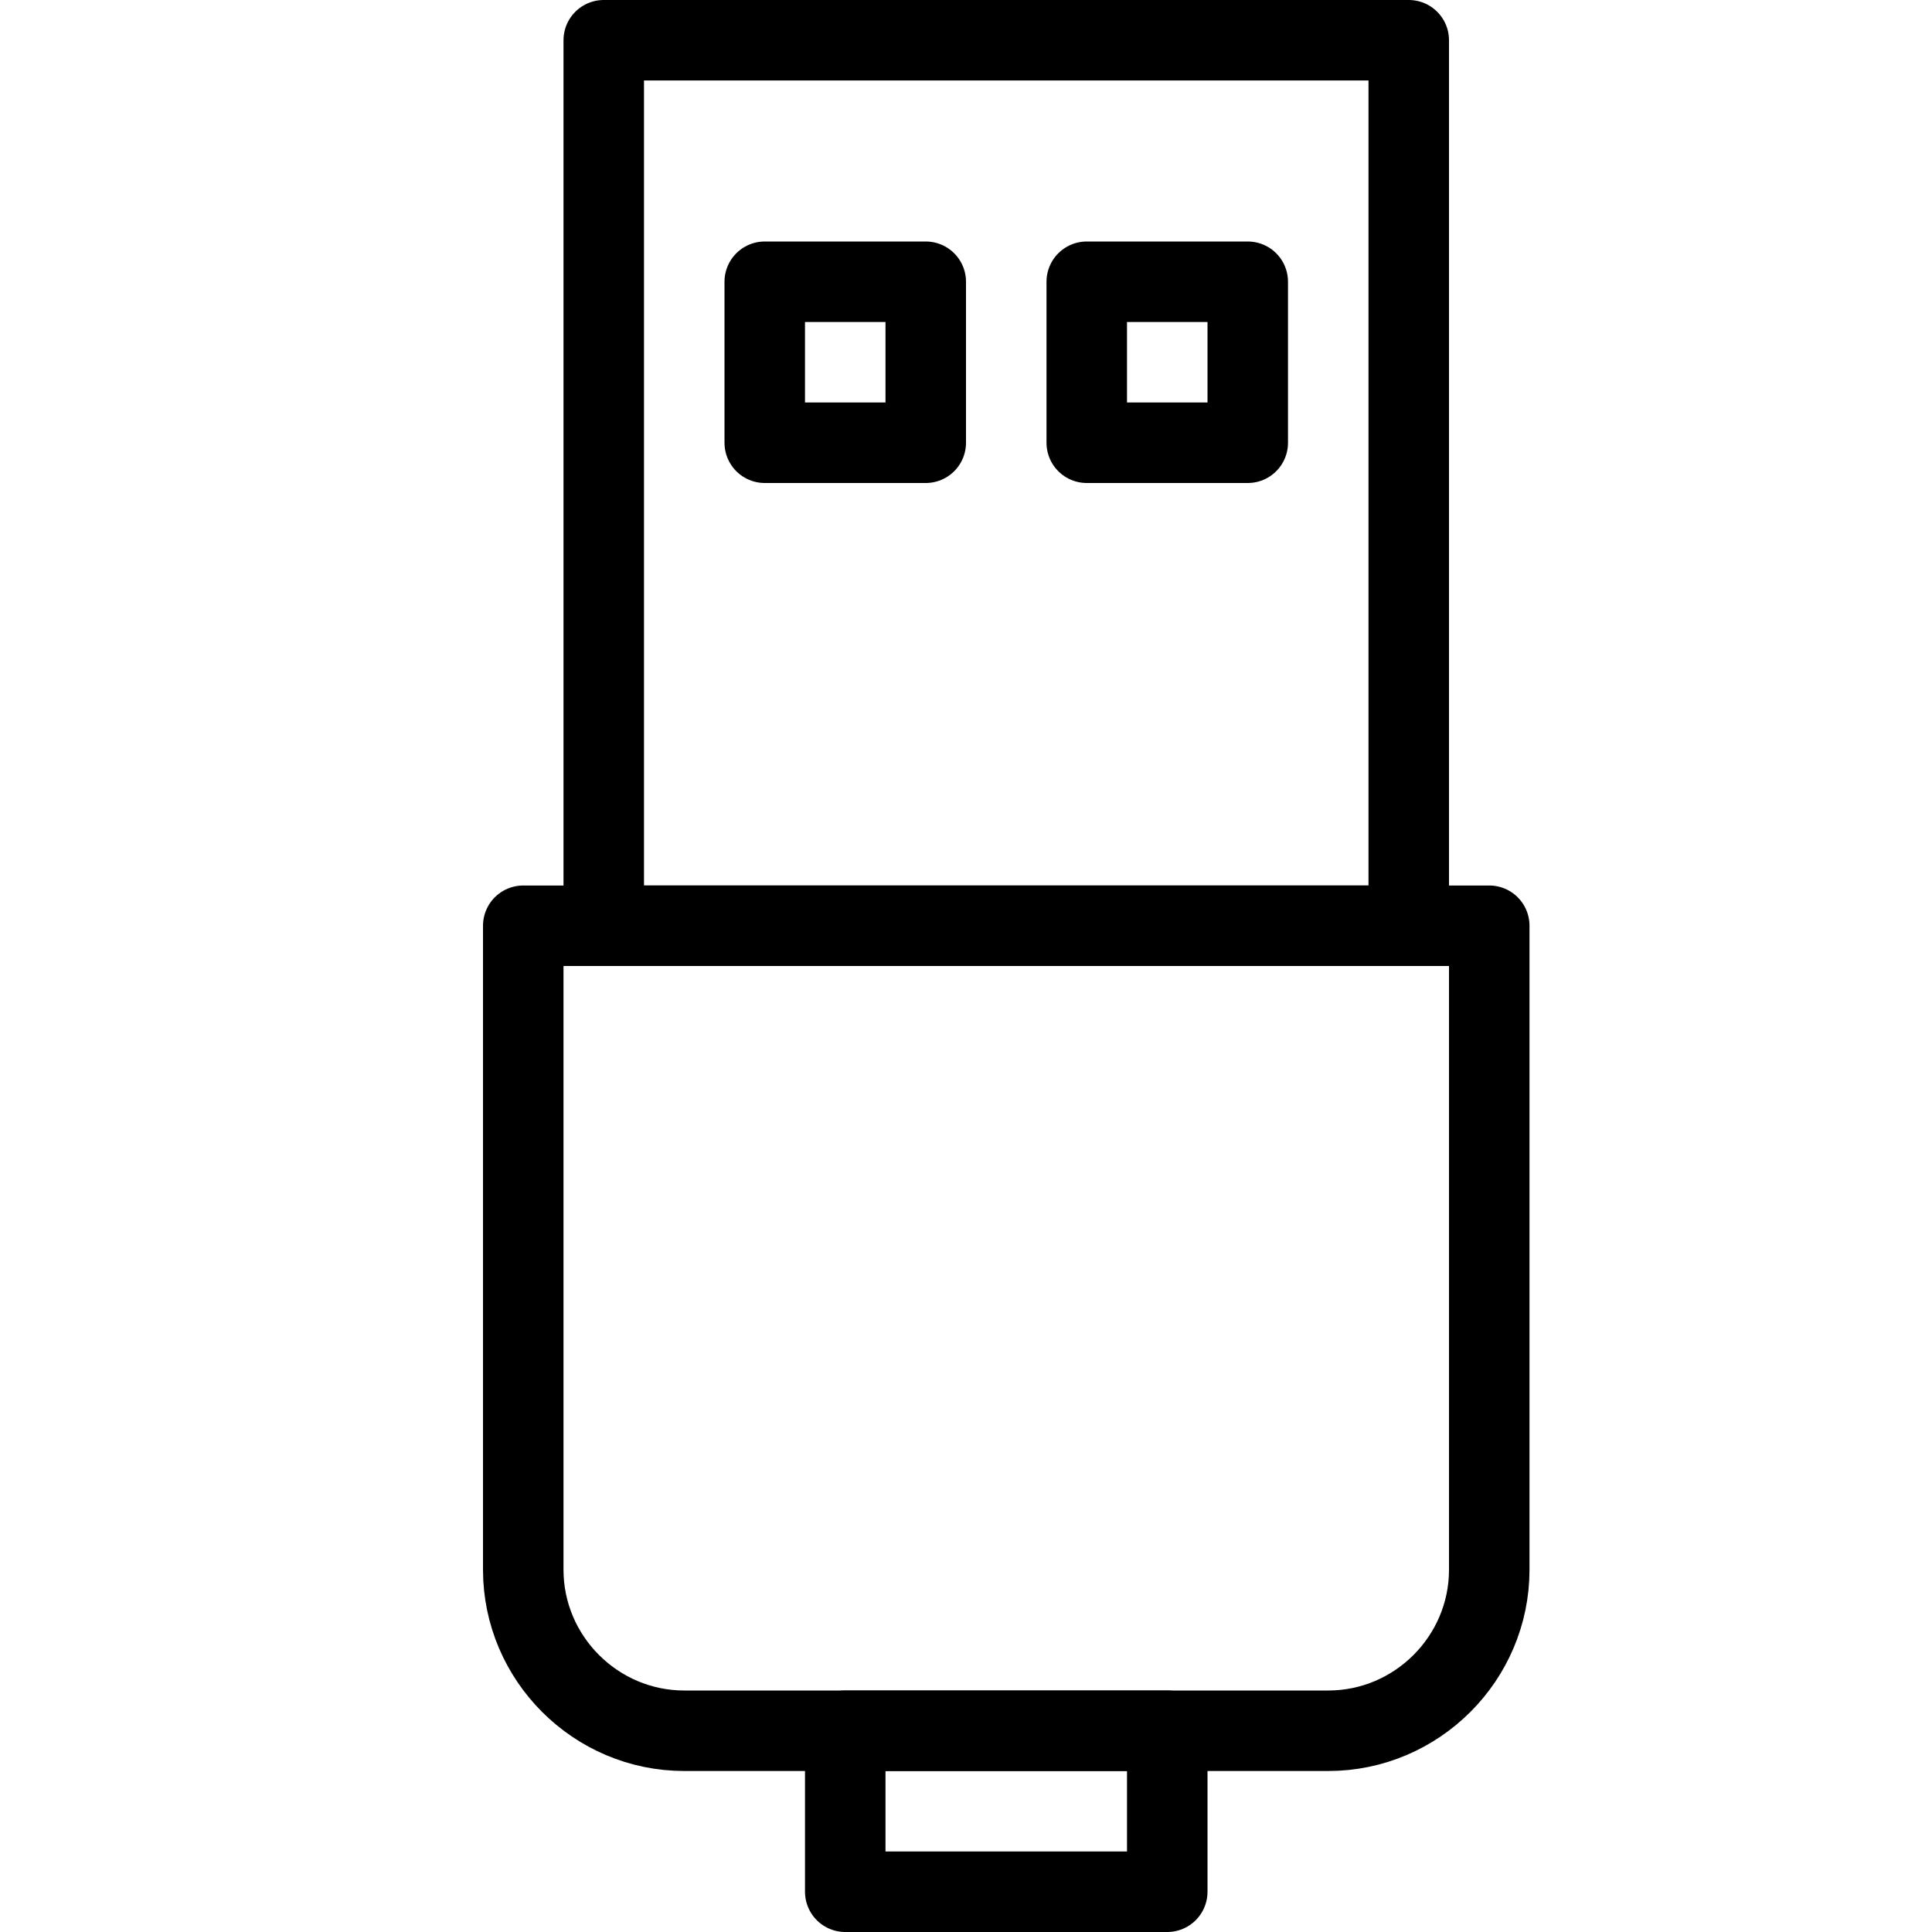 <?xml version="1.0" encoding="utf-8"?>
<!-- Generator: Adobe Illustrator 19.2.0, SVG Export Plug-In . SVG Version: 6.00 Build 0)  -->
<svg version="1.1" id="Layer_1" xmlns="http://www.w3.org/2000/svg" xmlns:xlink="http://www.w3.org/1999/xlink" x="0px" y="0px"
	 viewBox="0 0 24 24" style="enable-background:new 0 0 24 24;" xml:space="preserve">
<style type="text/css">
	.st0{display:none;}
	.st1{display:inline;}
	.st2{fill:none;stroke:#000000;stroke-linecap:round;stroke-linejoin:round;stroke-miterlimit:10;}
</style>
<g id="Filled_Icons" class="st0">
	<g class="st1">
		<path d="M18.5,11H18V0.5C18,0.2,17.8,0,17.5,0h-10C7.2,0,7,0.2,7,0.5V11H6.5C6.2,11,6,11.2,6,11.5v8C6,20.9,7.1,22,8.5,22H10v1.5
			c0,0.3,0.2,0.5,0.5,0.5h4c0.3,0,0.5-0.2,0.5-0.5V22h1.5c1.4,0,2.5-1.1,2.5-2.5v-8C19,11.2,18.8,11,18.5,11z M17,11H8V1h9V11z"/>
		<path d="M9.5,6h2C11.8,6,12,5.8,12,5.5v-2C12,3.2,11.8,3,11.5,3h-2C9.2,3,9,3.2,9,3.5v2C9,5.8,9.2,6,9.5,6z"/>
		<path d="M13.5,6h2C15.8,6,16,5.8,16,5.5v-2C16,3.2,15.8,3,15.5,3h-2C13.2,3,13,3.2,13,3.5v2C13,5.8,13.2,6,13.5,6z"/>
	</g>
</g>
<g id="Outline_Icons">
	<g>
		<path class="st2" d="M18.5,19.5c0,1.1-0.9,2-2,2h-8c-1.1,0-2-0.9-2-2v-8h12V19.5z"/>
		<rect x="10.5" y="21.5" class="st2" width="4" height="2"/>
		<rect x="7.5" y="0.5" class="st2" width="10" height="11"/>
		<rect x="9.5" y="3.5" class="st2" width="2" height="2"/>
		<rect x="13.5" y="3.5" class="st2" width="2" height="2"/>
	</g>
</g>
</svg>
